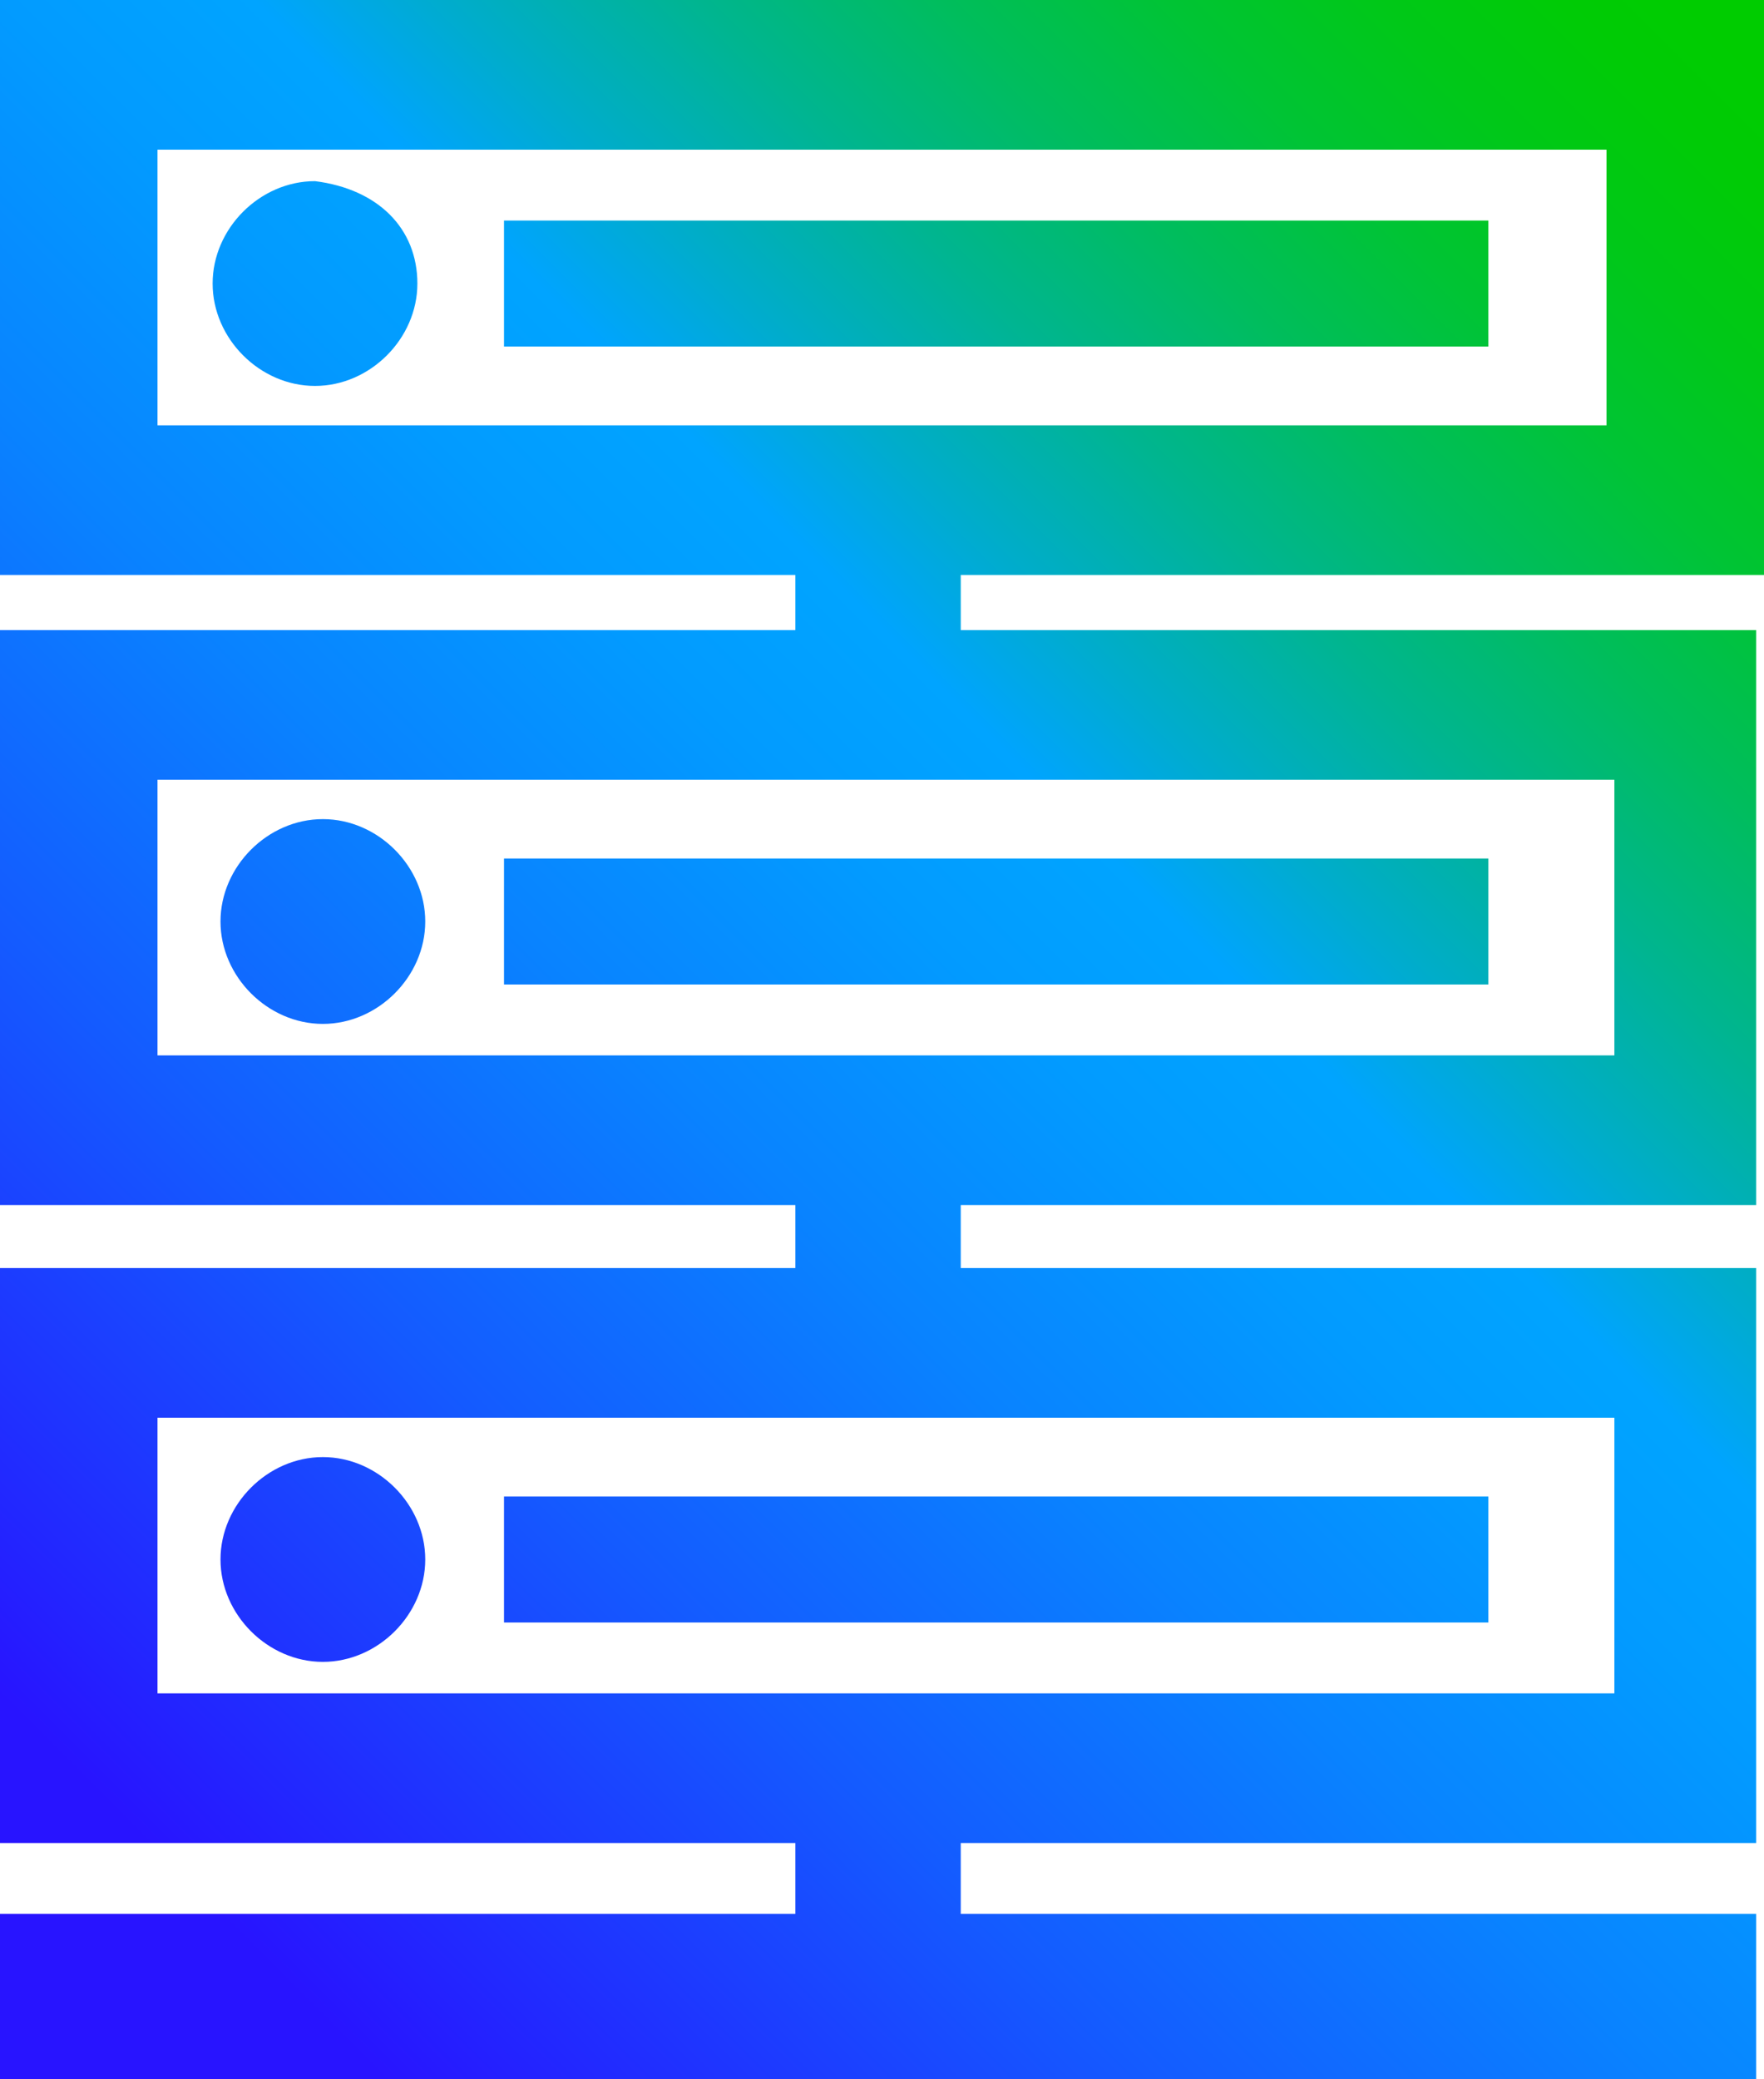 <?xml version="1.0" encoding="utf-8"?>
<!-- Generator: Adobe Illustrator 26.4.1, SVG Export Plug-In . SVG Version: 6.00 Build 0)  -->
<svg version="1.1" id="Layer_1" xmlns="http://www.w3.org/2000/svg" xmlns:xlink="http://www.w3.org/1999/xlink" x="0px" y="0px"
	 viewBox="0 0 22.4 26.4" style="enable-background:new 0 0 22.4 26.4;" xml:space="preserve">
<style type="text/css">
	.st0{fill:url(#SVGID_1_);}
</style>
<linearGradient id="SVGID_1_" gradientUnits="userSpaceOnUse" x1="-1.025" y1="3.825" x2="23.375" y2="28.225" gradientTransform="matrix(1 0 0 -1 0 29.2)">
	<stop  offset="0.1" style="stop-color:#2814FF"/>
	<stop  offset="0.143" style="stop-color:#2324FF"/>
	<stop  offset="0.3" style="stop-color:#145BFF"/>
	<stop  offset="0.435" style="stop-color:#0983FF"/>
	<stop  offset="0.542" style="stop-color:#029BFF"/>
	<stop  offset="0.607" style="stop-color:#00A4FF"/>
	<stop  offset="0.655" style="stop-color:#00ACCE"/>
	<stop  offset="0.722" style="stop-color:#00B590"/>
	<stop  offset="0.785" style="stop-color:#00BD5D"/>
	<stop  offset="0.845" style="stop-color:#00C434"/>
	<stop  offset="0.899" style="stop-color:#00C818"/>
	<stop  offset="0.946" style="stop-color:#00CB06"/>
	<stop  offset="0.98" style="stop-color:#00CC00"/>
</linearGradient>
<path class="st0" d="M22.4,7.3V0H0v7.3h10.1V8H0v7.3h10.1v0.8H0v7.3h10.1v0.9H0v2.1h22.3v-2.1H12.2v-0.9h10.1v-7.3H12.2v-0.8h10.1V8
	H12.2V7.3C12.2,7.3,22.4,7.3,22.4,7.3z M20.4,1.9v3.5H2V1.9H20.4z M2,13.4V9.9h18.5v3.5H2z M2,21.5V18h18.5v3.5H2z M5.3,3.6
	c0,0.7-0.6,1.3-1.3,1.3S2.7,4.3,2.7,3.6S3.3,2.3,4,2.3C4.8,2.4,5.3,2.9,5.3,3.6z M4.1,10.4c-0.7,0-1.3,0.6-1.3,1.3S3.4,13,4.1,13
	s1.3-0.6,1.3-1.3S4.8,10.4,4.1,10.4z M4.1,18.5c-0.7,0-1.3,0.6-1.3,1.3s0.6,1.3,1.3,1.3s1.3-0.6,1.3-1.3S4.8,18.5,4.1,18.5z
	 M6.4,20.6h12.5V19H6.4V20.6z M6.4,2.8v1.6h12.5V2.8H6.4z M6.4,12.5h12.5v-1.6H6.4V12.5z"/>
</svg>
